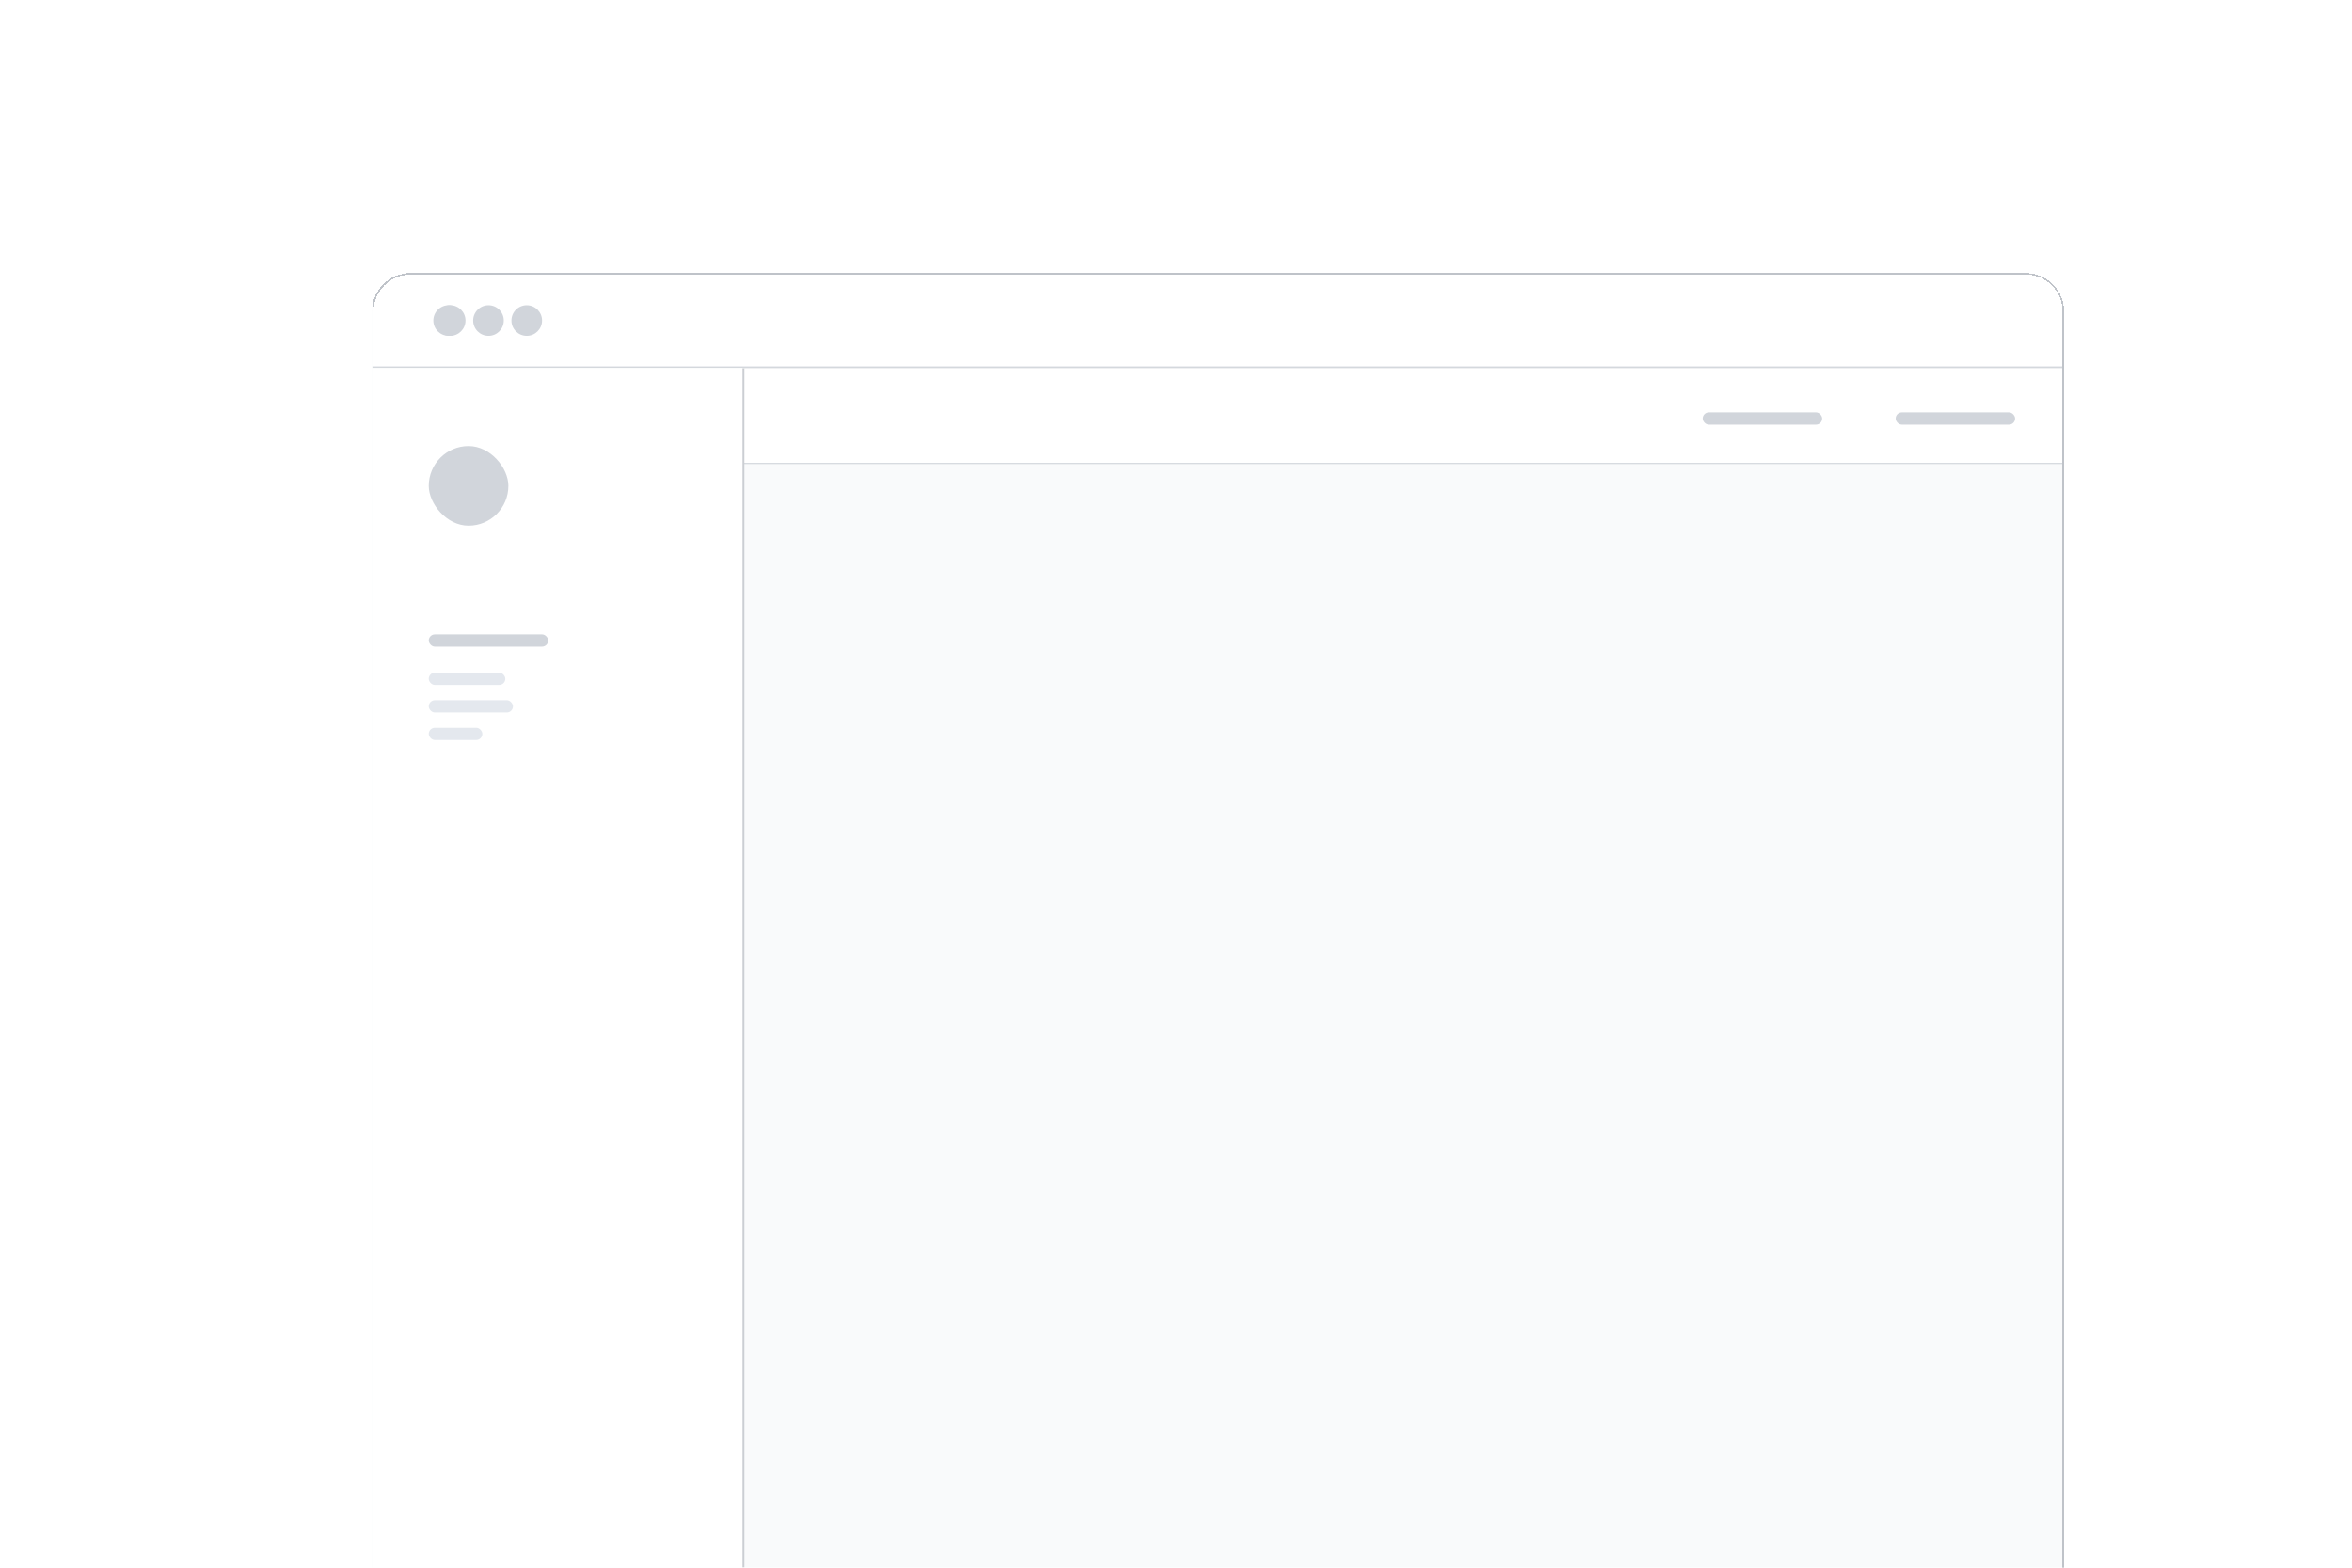 <svg width="1536" height="1024" viewBox="0 0 1536 1024" fill="none" xmlns="http://www.w3.org/2000/svg">
<g clip-path="url(#clip0_218_216)">
<g filter="url(#filter0_d_218_216)">
<g clip-path="url(#clip1_218_216)">
<path d="M243 181C243 167.193 254.193 156 268 156H1323C1336.81 156 1348 167.193 1348 181V1060H243V181Z" fill="#F9FAFB"/>
<g clip-path="url(#clip2_218_216)">
<mask id="path-4-inside-1_218_216" fill="white">
<path d="M243 218H1348V281H243V218Z"/>
</mask>
<path d="M243 218H1348V281H243V218Z" fill="white"/>
<path d="M1348 280H243V282H1348V280Z" fill="#D1D5DB" mask="url(#path-4-inside-1_218_216)"/>
<rect x="1238" y="247" width="78" height="8" rx="4" fill="#D1D5DB"/>
<rect x="1112" y="247" width="78" height="8" rx="4" fill="#D1D5DB"/>
</g>
<mask id="path-8-inside-2_218_216" fill="white">
<path d="M243 156H1348V218H243V156Z"/>
</mask>
<path d="M243 156H1348V218H243V156Z" fill="white"/>
<circle cx="293" cy="187" r="10" fill="#D1D5DB"/>
<circle cx="294" cy="187" r="10" fill="#D1D5DB"/>
<circle cx="319" cy="187" r="10" fill="#D1D5DB"/>
<circle cx="344" cy="187" r="10" fill="#D1D5DB"/>
<path d="M1348 217H243V219H1348V217Z" fill="#D1D5DB" mask="url(#path-8-inside-2_218_216)"/>
<mask id="path-14-inside-3_218_216" fill="white">
<path d="M243 218H486V1029H243V218Z"/>
</mask>
<path d="M243 218H486V1029H243V218Z" fill="white"/>
<path d="M485 218V1029H487V218H485Z" fill="#BFC3C9" mask="url(#path-14-inside-3_218_216)"/>
<rect x="280" y="269" width="52" height="52" rx="26" fill="#D1D5DB"/>
<rect x="280" y="392" width="78" height="8" rx="4" fill="#D1D5DB"/>
<rect x="280" y="417" width="50" height="8" rx="4" fill="#E4E8EE"/>
<rect x="280" y="435" width="55" height="8" rx="4" fill="#E4E8EE"/>
<rect x="280" y="453" width="35" height="8" rx="4" fill="#E4E8EE"/>
</g>
<path d="M243.5 181C243.5 167.469 254.469 156.5 268 156.5H1323C1336.53 156.5 1347.5 167.469 1347.5 181V1059.5H243.5V181Z" stroke="#BFC3C9" shape-rendering="crispEdges"/>
</g>
</g>
<defs>
<filter id="filter0_d_218_216" x="131.183" y="66.546" width="1328.63" height="1127.63" filterUnits="userSpaceOnUse" color-interpolation-filters="sRGB">
<feFlood flood-opacity="0" result="BackgroundImageFix"/>
<feColorMatrix in="SourceAlpha" type="matrix" values="0 0 0 0 0 0 0 0 0 0 0 0 0 0 0 0 0 0 127 0" result="hardAlpha"/>
<feOffset dy="22.363"/>
<feGaussianBlur stdDeviation="55.908"/>
<feComposite in2="hardAlpha" operator="out"/>
<feColorMatrix type="matrix" values="0 0 0 0 0 0 0 0 0 0 0 0 0 0 0 0 0 0 0.15 0"/>
<feBlend mode="normal" in2="BackgroundImageFix" result="effect1_dropShadow_218_216"/>
<feBlend mode="normal" in="SourceGraphic" in2="effect1_dropShadow_218_216" result="shape"/>
</filter>
<clipPath id="clip0_218_216">
<rect width="1536" height="1024" fill="white"/>
</clipPath>
<clipPath id="clip1_218_216">
<path d="M243 181C243 167.193 254.193 156 268 156H1323C1336.81 156 1348 167.193 1348 181V1060H243V181Z" fill="white"/>
</clipPath>
<clipPath id="clip2_218_216">
<rect width="862" height="63" fill="white" transform="translate(486 218)"/>
</clipPath>
</defs>
</svg>
